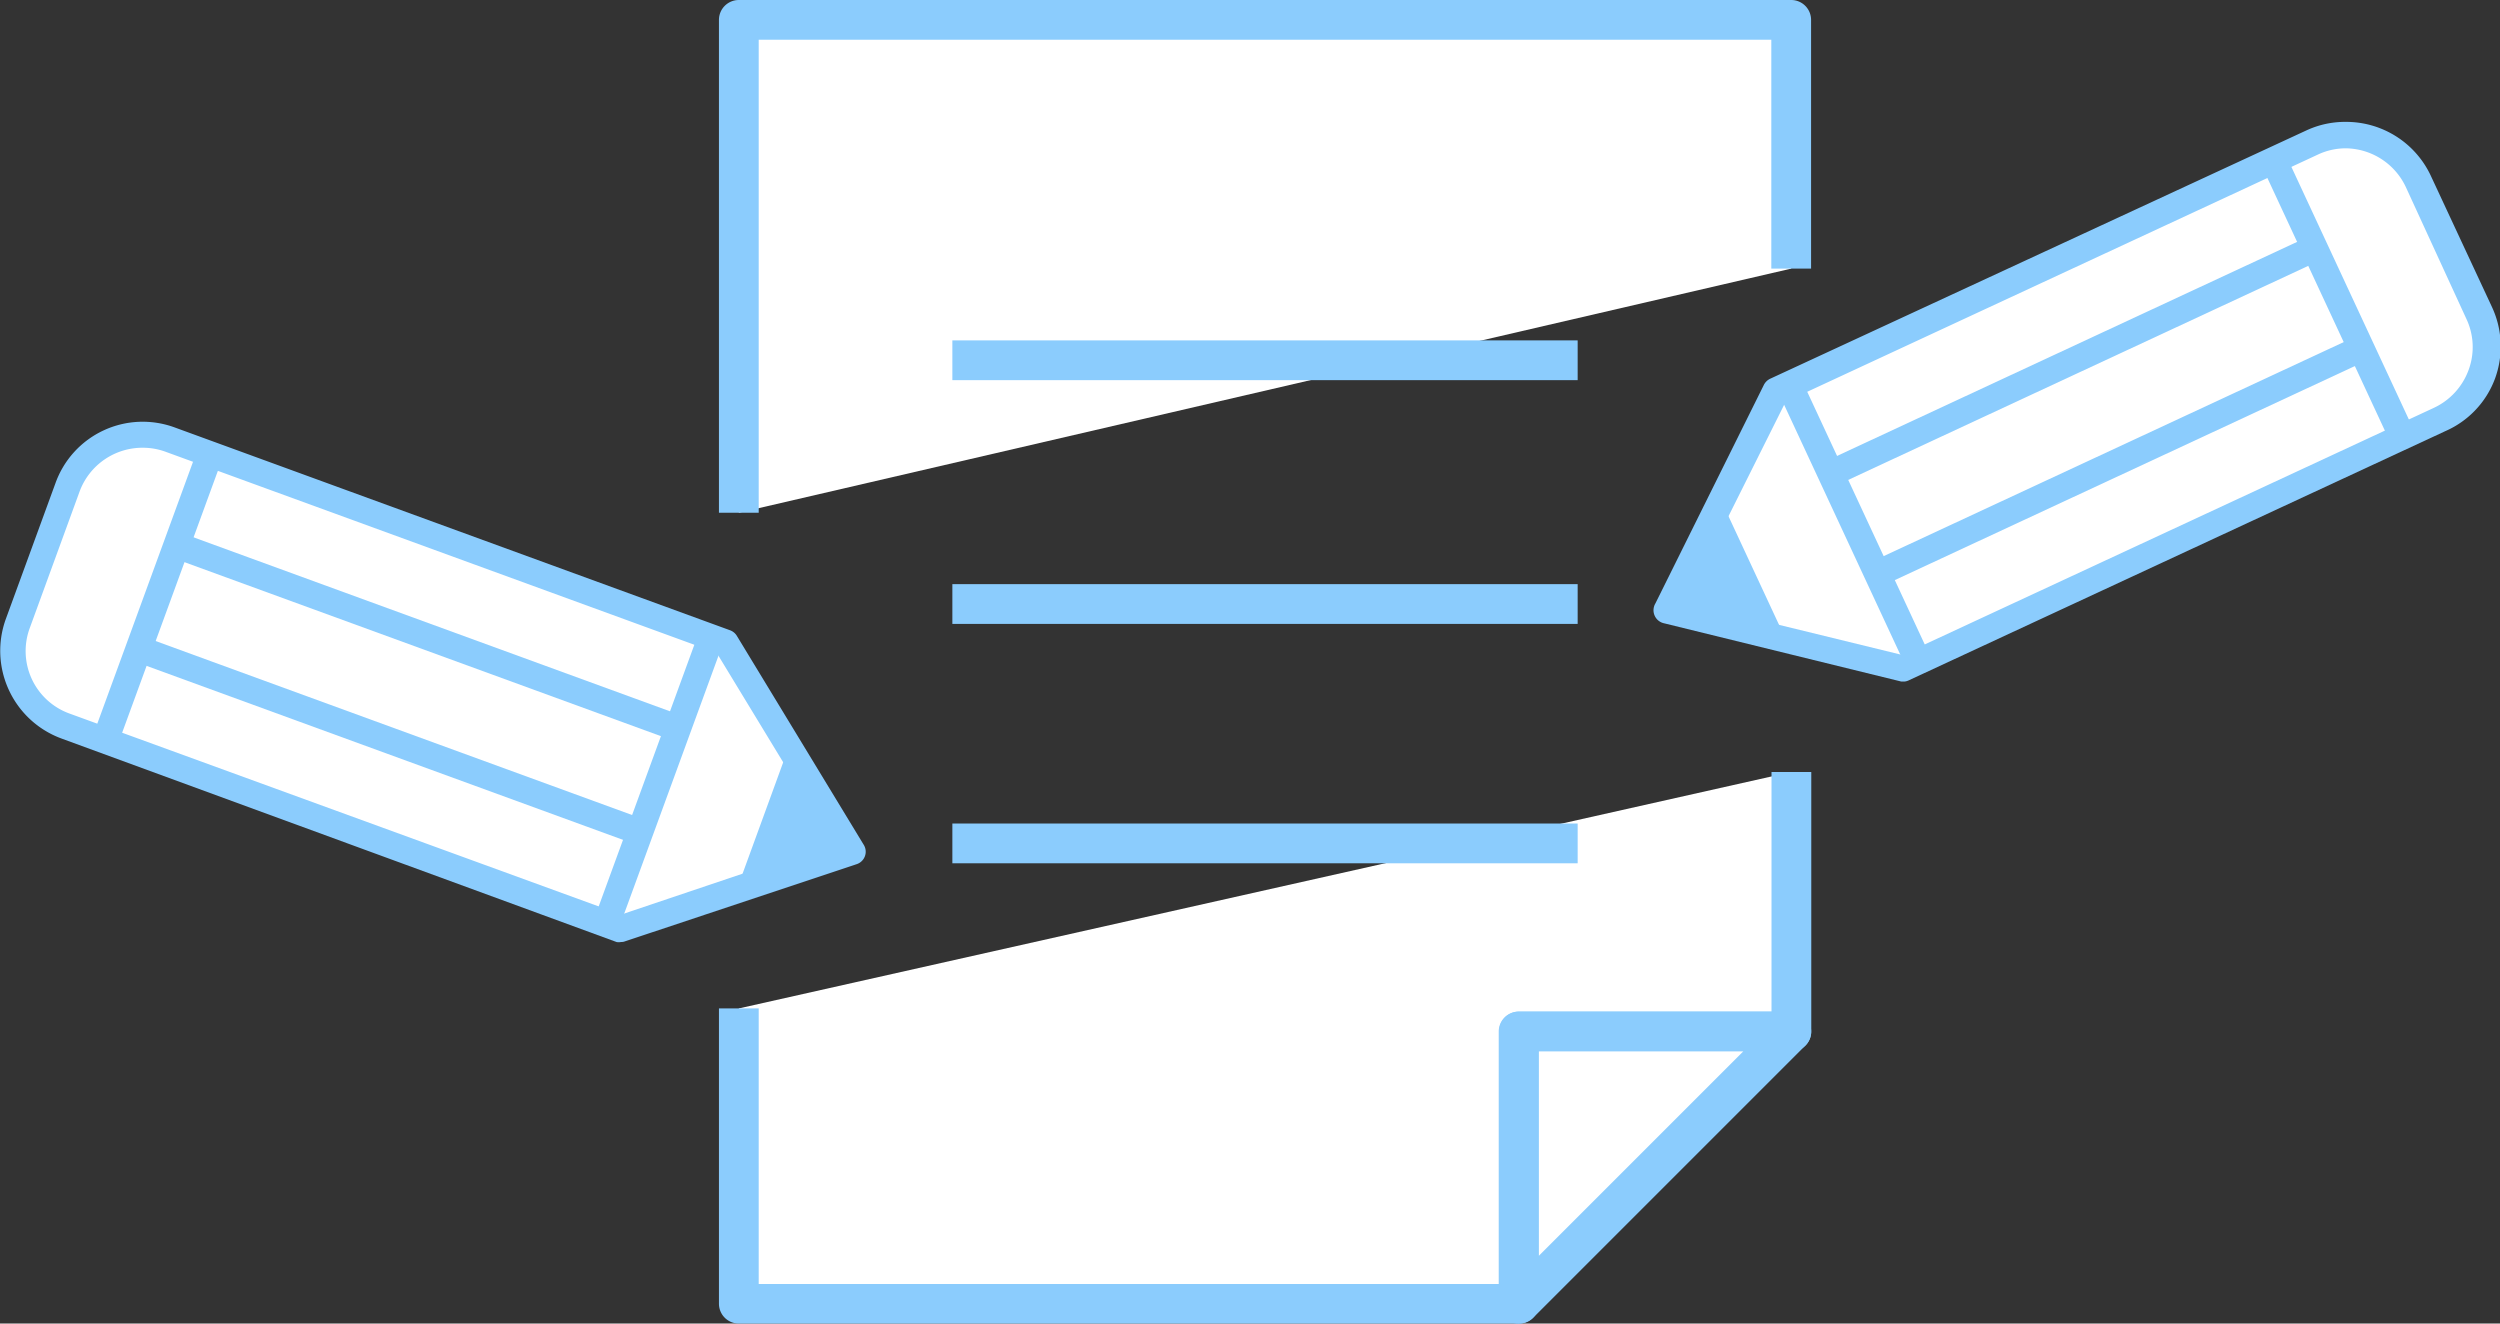 <svg xmlns="http://www.w3.org/2000/svg" viewBox="0 0 125.74 66.57"><rect x="0" y="0" width="125.74" height="66.57" fill="#333333" stroke="none"/><defs><style>.cls-1{fill:#fff;}.cls-2{fill:#8bccfd;}</style></defs><g id="Layer_2" data-name="Layer 2"><g id="Layer_1-2" data-name="Layer 1"><polyline class="cls-1" points="90.09 13.51 90.09 1 37.16 1 37.16 25.79"/><path class="cls-2" d="M38.16,25.79h-2V1a1,1,0,0,1,1-1H90.09a1,1,0,0,1,1,1V13.51h-2V2H38.16Z"/><polyline class="cls-1" points="37.16 50.72 37.16 65.58 76.4 65.58 76.4 51.88 90.09 51.88 90.09 38.83"/><path class="cls-2" d="M76.4,66.57H37.16a1,1,0,0,1-1-1V50.72h2V64.58H75.4V51.88a1,1,0,0,1,1-1H89.1V38.83h2V51.88a1,1,0,0,1-1,1H77.4V65.57A1,1,0,0,1,76.4,66.57Z"/><polygon class="cls-1" points="76.4 65.58 90.09 51.88 76.4 51.88 76.4 65.58"/><path class="cls-2" d="M76.4,66.57A1,1,0,0,1,76,66.5a1,1,0,0,1-.62-.93V51.88a1,1,0,0,1,1-1H90.09a1,1,0,0,1,.93.62,1,1,0,0,1-.22,1.09L77.11,66.28A1,1,0,0,1,76.4,66.57Zm1-13.69V63.16L87.68,52.88Z"/><rect class="cls-2" x="47.9" y="17.12" width="31.45" height="2"/><rect class="cls-2" x="47.9" y="29.38" width="31.45" height="2"/><rect class="cls-2" x="47.9" y="41.42" width="31.45" height="2"/><path class="cls-1" d="M95.78,33.61l27-12.53a4,4,0,0,0,2-5.35l-3.07-6.61a4,4,0,0,0-5.35-1.95L89.32,19.7l-5.47,11Z"/><path class="cls-2" d="M95.78,34.28l-.15,0L83.7,31.35a.67.67,0,0,1-.44-1l5.46-11a.69.69,0,0,1,.31-.3L116,6.56a4.63,4.63,0,0,1,2-.43,4.7,4.7,0,0,1,4.26,2.71l3.08,6.61a4.7,4.7,0,0,1,.15,3.59A4.64,4.64,0,0,1,123,21.68l-27,12.54A.64.64,0,0,1,95.78,34.28Zm-11-4,10.89,2.66,26.75-12.43a3.38,3.38,0,0,0,1.74-1.9,3.32,3.32,0,0,0-.11-2.57L121,9.4A3.38,3.38,0,0,0,118,7.46a3.29,3.29,0,0,0-1.41.31L89.81,20.21Z"/><rect class="cls-2" x="116.93" y="7.34" width="1.33" height="15.34" transform="translate(4.63 50.98) rotate(-24.94)"/><rect class="cls-2" x="92.58" y="18.66" width="1.33" height="15.34" transform="translate(-2.41 41.77) rotate(-24.94)"/><rect class="cls-2" x="91.19" y="17.41" width="26.47" height="1.33" transform="translate(2.12 45.73) rotate(-24.95)"/><rect class="cls-2" x="93.53" y="22.45" width="26.47" height="1.33" transform="translate(0.21 47.19) rotate(-24.95)"/><polygon class="cls-2" points="83.85 30.7 89.82 32.16 86.58 25.2 83.85 30.7"/><path class="cls-1" d="M36.5,32.3,8.58,22.1a4,4,0,0,0-5.17,2.41L.91,31.35a4,4,0,0,0,2.4,5.17L31.23,46.71,42.87,42.8Z"/><path class="cls-2" d="M31.23,47.38a.57.57,0,0,1-.22,0L3.08,37.14a4.7,4.7,0,0,1-2.79-6l2.5-6.84a4.66,4.66,0,0,1,6-2.8l27.93,10.2a.67.67,0,0,1,.34.28l6.37,10.49a.66.66,0,0,1-.36,1L31.45,47.34A.54.54,0,0,1,31.23,47.38Zm-24-24.86A3.37,3.37,0,0,0,4,24.73l-2.5,6.85a3.34,3.34,0,0,0,2,4.31L31.24,46l10.63-3.58-5.82-9.58L8.35,22.73A3.3,3.3,0,0,0,7.19,22.52Z"/><rect class="cls-2" x="0.25" y="29.37" width="15.34" height="1.33" transform="translate(-23 27.16) rotate(-69.92)"/><rect class="cls-2" x="25.47" y="38.58" width="15.34" height="1.33" transform="translate(-15.1 56.9) rotate(-69.92)"/><rect class="cls-2" x="18.74" y="23.95" width="1.33" height="26.47" transform="translate(-22.18 42.65) rotate(-69.94)"/><rect class="cls-2" x="20.64" y="18.73" width="1.33" height="26.47" transform="translate(-16.02 41.01) rotate(-69.94)"/><polygon class="cls-2" points="42.87 42.8 39.68 37.55 37.05 44.76 42.87 42.8"/></g></g></svg>